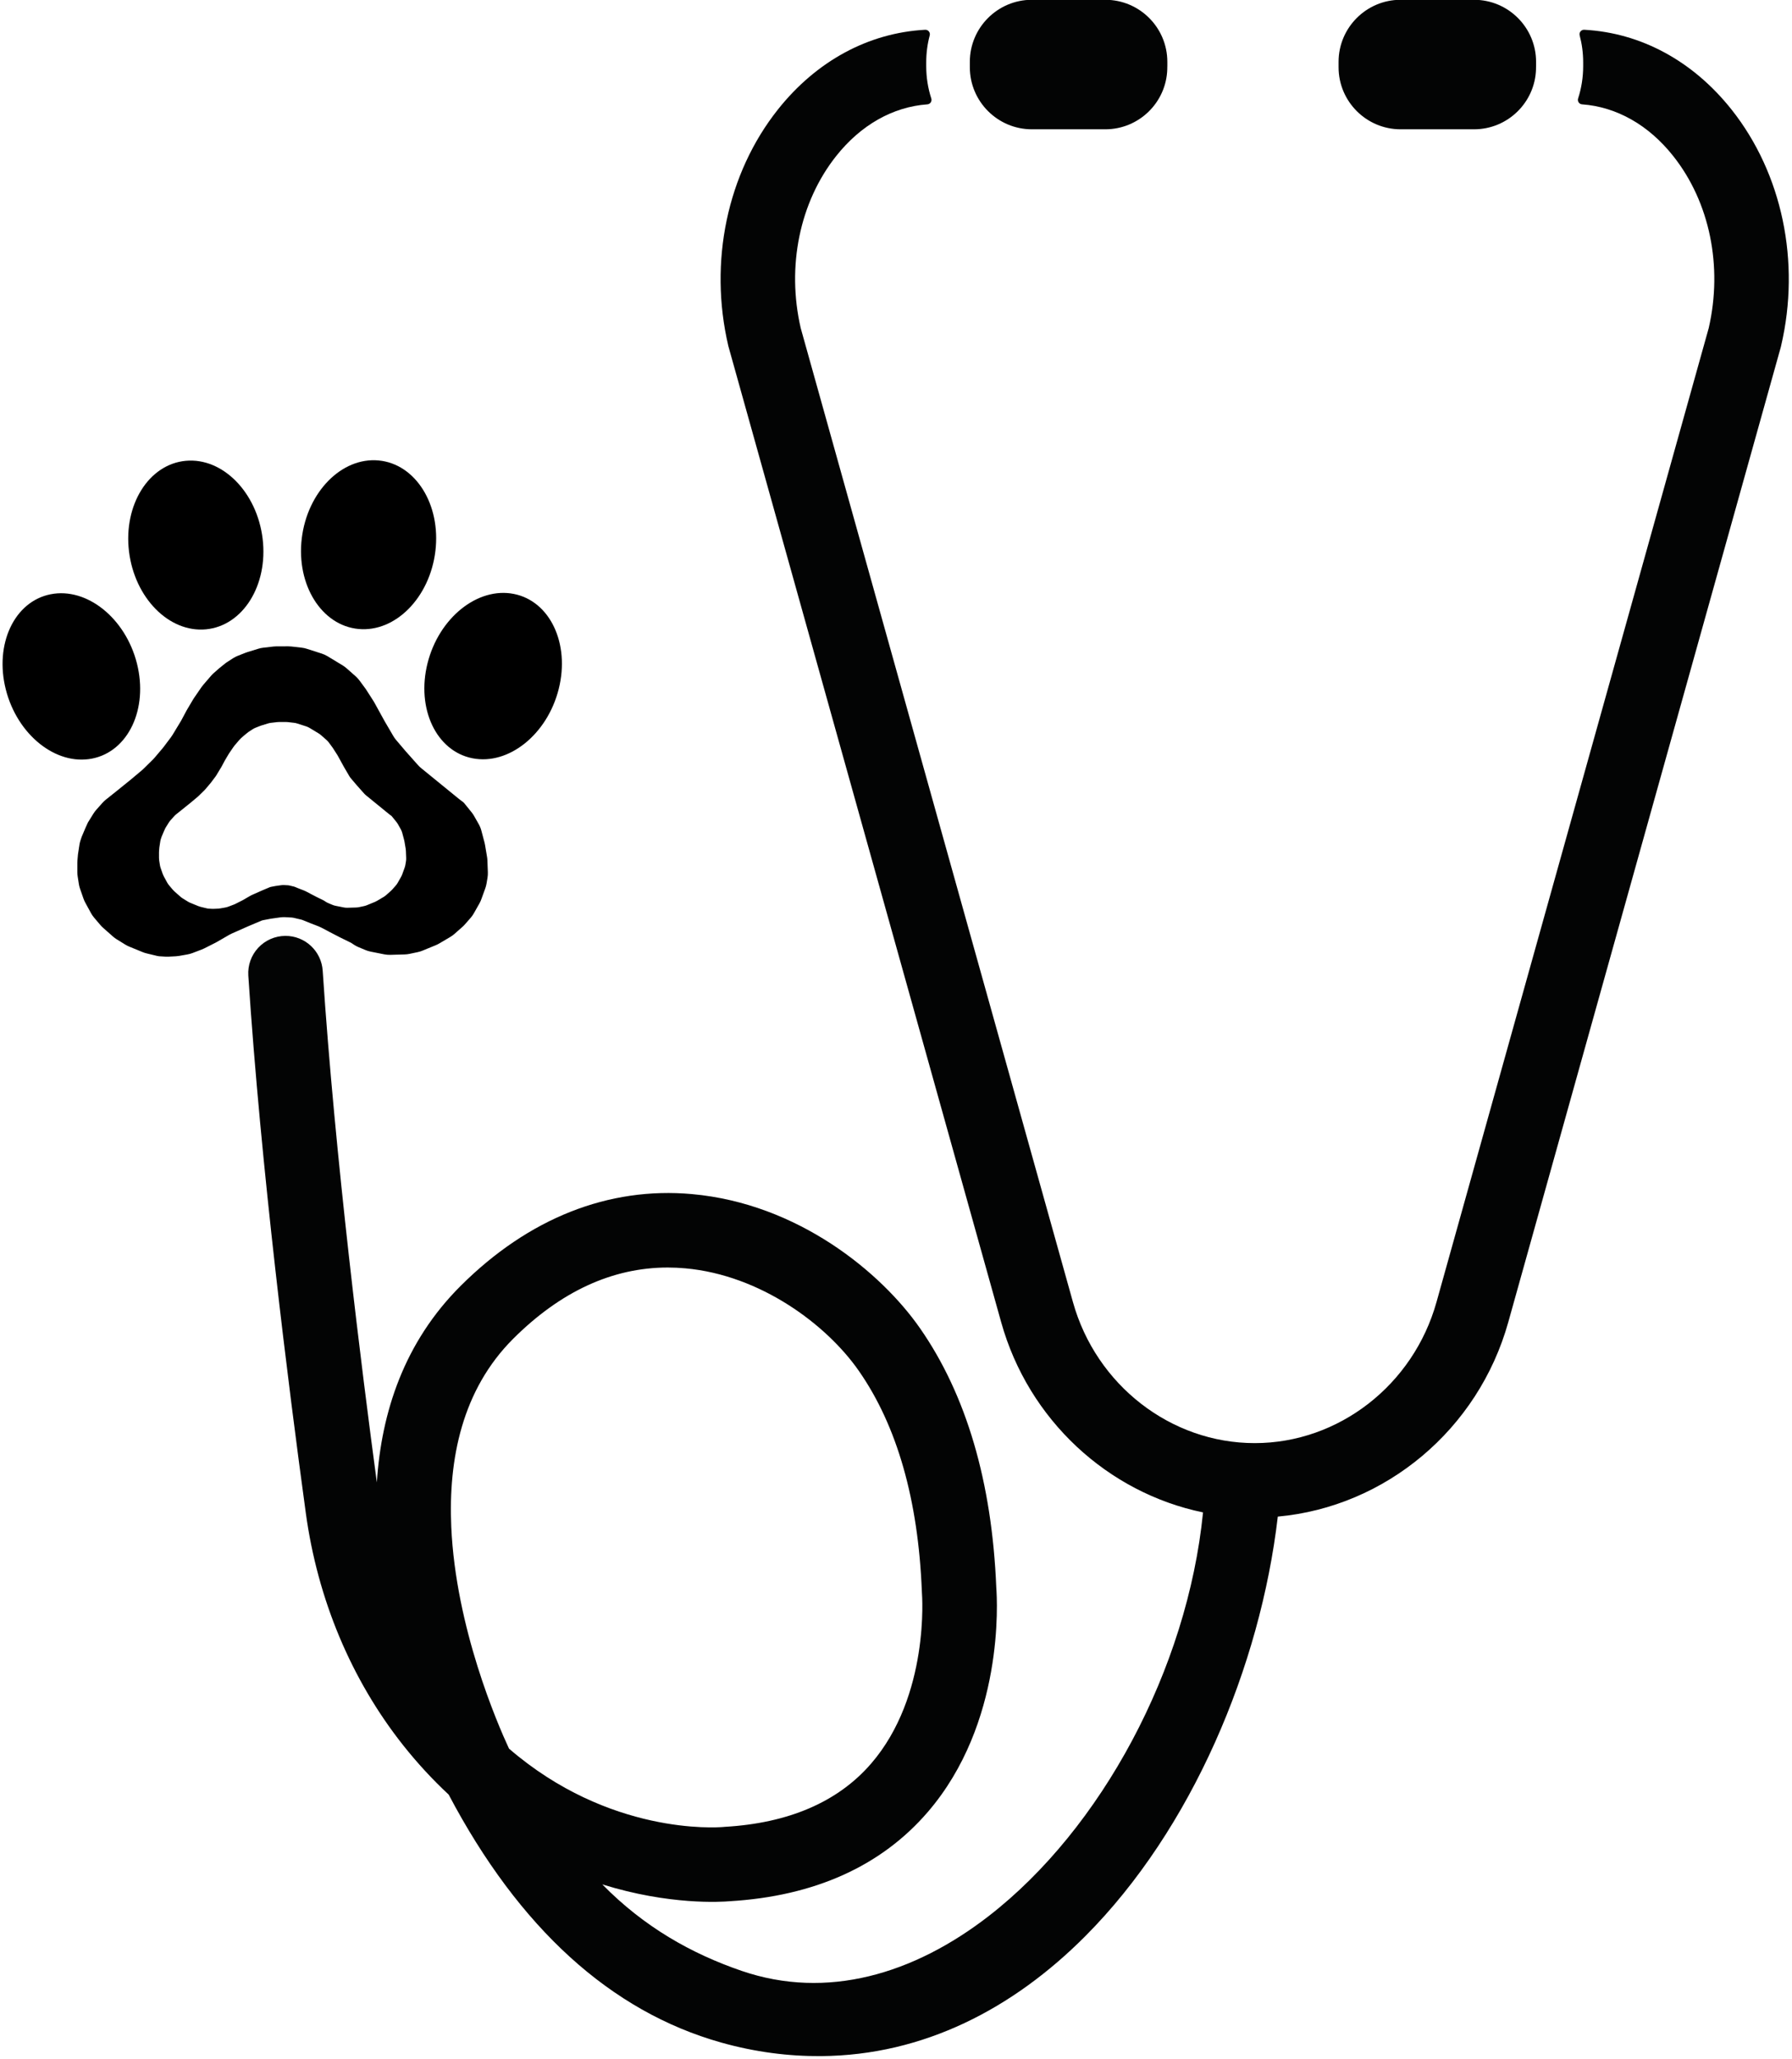 <?xml version="1.0" encoding="UTF-8" standalone="no"?>
<!DOCTYPE svg PUBLIC "-//W3C//DTD SVG 1.1//EN" "http://www.w3.org/Graphics/SVG/1.1/DTD/svg11.dtd">
<svg width="100%" height="100%" viewBox="0 0 384 441" version="1.1" xmlns="http://www.w3.org/2000/svg" xmlns:xlink="http://www.w3.org/1999/xlink" xml:space="preserve" xmlns:serif="http://www.serif.com/" style="fill-rule:evenodd;clip-rule:evenodd;stroke-linejoin:round;stroke-miterlimit:2;">
    <g transform="matrix(1,0,0,1,-2853.75,-4404.64)">
        <g transform="matrix(0.742,0,0,0.742,2824.71,4487.25)">
            <g transform="matrix(-1.223,0,0,1.223,554.438,-107.407)">
                <path d="M332.354,346.657C335.833,320.838 342.246,269.914 345.139,225.92C345.43,221.262 349.308,217.642 353.975,217.672C353.976,217.671 353.976,217.671 353.976,217.671C356.396,217.687 358.702,218.698 360.354,220.466C362.006,222.234 362.857,224.604 362.708,227.019C359.761,272.247 353.189,324.233 349.131,353.869C346.348,374.243 338.414,393.17 326.206,408.611C322.862,412.834 319.233,416.77 315.392,420.343C298.758,451.87 277.097,471.522 251.059,478.856C242.977,481.129 235.06,482.113 227.477,482.059C203.197,481.886 182.082,470.821 165.072,453.759C139.9,428.511 123.732,390.113 119.605,354.729C94.218,352.428 72.277,334.215 65.184,308.84L0.846,78.771L0.844,78.766C0.815,78.66 0.796,78.553 0.767,78.446C0.764,78.434 0.761,78.421 0.758,78.408C-3.883,58.583 0.495,37.747 12.443,22.671C21.574,11.166 33.858,4.543 47.242,3.811C47.581,3.793 47.908,3.938 48.122,4.201C48.336,4.464 48.411,4.813 48.324,5.141C47.786,7.164 47.498,9.298 47.498,11.487L47.498,12.406C47.498,15.069 47.915,17.629 48.695,20.032C48.795,20.342 48.747,20.68 48.566,20.95C48.384,21.221 48.088,21.392 47.763,21.415C39.608,22.005 32.026,26.3 26.236,33.614C17.608,44.484 14.499,59.651 17.851,74.22L82.133,304.102C87.615,323.696 105.255,337.384 125.057,337.384C144.859,337.384 162.507,323.696 167.98,304.102C167.98,304.102 232.263,74.222 232.265,74.212C235.623,59.645 232.505,44.483 223.888,33.616C218.09,26.302 210.516,22.006 202.361,21.417C202.036,21.394 201.74,21.223 201.558,20.953C201.377,20.682 201.329,20.344 201.429,20.034C202.209,17.631 202.626,15.071 202.626,12.408L202.626,11.489C202.626,9.3 202.338,7.166 201.8,5.144C201.713,4.817 201.788,4.467 202.002,4.204C202.216,3.941 202.543,3.796 202.882,3.814C216.267,4.546 228.55,11.168 237.681,22.673C249.629,37.748 254.008,58.584 249.366,78.409C249.363,78.422 249.36,78.435 249.357,78.448C249.328,78.554 249.299,78.661 249.27,78.766L249.268,78.772L184.93,308.841C178.477,331.937 159.722,349.097 137.262,353.739C140.959,390.757 161.286,428.415 187.862,449.001C205.572,462.719 226.066,468.843 246.231,461.936C258.065,457.882 269.233,451.601 279.117,441.531C263.269,446.479 250.958,445.672 249.041,445.506C228.999,444.314 213.264,437.216 202.273,424.466C184.193,403.497 185.842,374.66 186.082,371.487C187.091,346.574 193.158,325.992 204.073,310.302C213.269,297.091 232.884,280.86 257.933,278.612C277.641,276.833 296.545,284.303 312.559,300.269C325.91,313.566 331.294,330.137 332.354,346.657ZM301.147,409.488C303.851,403.678 313.732,380.942 314.781,357.119C315.481,341.211 312.247,324.801 300.13,312.73C288.958,301.596 276.718,295.943 263.659,295.943C262.287,295.943 260.906,296.01 259.505,296.133C241.71,297.738 226.103,309.452 218.525,320.354C209.493,333.327 204.514,350.822 203.66,372.332C203.66,372.483 203.65,372.643 203.638,372.793L203.637,372.799C203.619,373.018 201.74,396.982 215.669,413.056C223.5,422.089 235.133,427.079 250.205,427.95C250.218,427.95 250.231,427.951 250.243,427.952C250.359,427.963 250.475,427.967 250.61,427.985C252.181,428.118 277.506,429.902 301.147,409.488Z" style="fill:rgb(3,4,4);fill-rule:nonzero;"/>
                <g transform="matrix(1.396,0,0,1.396,-27.82,-4.655)">
                    <path d="M61.928,12.716C62.083,18.357 66.727,22.894 72.406,22.894L84.838,22.894C90.614,22.894 95.326,18.192 95.326,12.407L95.326,11.488C95.326,5.702 90.614,1 84.838,1L72.406,1C66.62,1 61.918,5.702 61.918,11.488L61.918,12.146C61.928,12.272 61.928,12.407 61.928,12.543L61.928,12.716Z" style="fill:rgb(3,4,4);fill-rule:nonzero;"/>
                </g>
                <g transform="matrix(1.396,0,0,1.396,59.253,-4.655)">
                    <path d="M61.928,12.716C62.083,18.357 66.727,22.894 72.406,22.894L84.838,22.894C90.614,22.894 95.326,18.192 95.326,12.407L95.326,11.488C95.326,5.702 90.614,1 84.838,1L72.406,1C66.62,1 61.918,5.702 61.918,11.488L61.918,12.146C61.928,12.272 61.928,12.407 61.928,12.543L61.928,12.716Z" style="fill:rgb(3,4,4);fill-rule:nonzero;"/>
                </g>
            </g>
        </g>
        <g transform="matrix(1,0,0,1,-115.946,803)">
            <g transform="matrix(-0.042,-0.021,-0.021,0.042,3079.78,3731.89)">
                <g>
                    <g transform="matrix(25.384,12.716,-11.24,22.437,30.623,-874.13)">
                        <path d="M82.659,74.63C82.735,75.192 82.863,76.132 82.894,76.353C82.898,76.384 82.901,76.416 82.904,76.448C82.916,76.614 82.959,77.172 82.983,77.484C82.994,77.628 83,77.772 83,77.916L83,79.618C83,79.872 82.983,80.126 82.949,80.378C82.897,80.758 82.816,81.346 82.761,81.751C82.72,82.05 82.656,82.344 82.568,82.629C82.415,83.126 82.166,83.936 82.019,84.414C81.94,84.671 81.842,84.92 81.727,85.159C81.492,85.647 81.072,86.519 80.817,87.05C80.673,87.349 80.502,87.631 80.307,87.89C80.012,88.284 79.564,88.882 79.305,89.227C79.168,89.409 79.021,89.579 78.863,89.737L77.281,91.319C77.094,91.506 76.893,91.675 76.681,91.823C76.305,92.087 75.682,92.523 75.309,92.784C75.103,92.928 74.888,93.052 74.664,93.156C74.117,93.41 73.043,93.909 72.512,94.155C72.304,94.252 72.09,94.33 71.872,94.389C71.374,94.525 70.449,94.777 70.12,94.867C70.04,94.889 69.959,94.903 69.877,94.909C69.648,94.925 69.155,94.96 68.853,94.982C68.684,94.994 68.515,94.995 68.347,94.985C68.031,94.967 67.494,94.935 67.171,94.916C66.99,94.905 66.811,94.882 66.633,94.847C66.293,94.779 65.703,94.661 65.307,94.581C65.036,94.527 64.771,94.445 64.514,94.334C64.074,94.146 63.371,93.845 63.018,93.693C62.873,93.631 62.731,93.56 62.592,93.481C62.153,93.23 61.142,92.652 60.809,92.462C60.736,92.421 60.665,92.377 60.595,92.331C60.239,92.099 59.078,91.342 58.604,91.033C58.468,90.944 58.328,90.864 58.185,90.792C57.579,90.49 55.888,89.644 55.633,89.516C55.611,89.505 55.589,89.495 55.567,89.484C55.334,89.373 53.925,88.699 53.454,88.474C53.352,88.425 53.245,88.388 53.136,88.365C52.845,88.303 52.247,88.174 52.005,88.122C51.935,88.107 51.865,88.094 51.794,88.083C51.537,88.043 50.868,87.937 50.424,87.867C50.142,87.822 49.857,87.809 49.572,87.827C49.228,87.848 48.765,87.877 48.538,87.891C48.446,87.897 48.355,87.912 48.266,87.936C47.972,88.014 47.276,88.2 47.008,88.271C46.936,88.29 46.866,88.316 46.797,88.347C46.528,88.472 45.809,88.803 45.637,88.883L45.562,88.916C45.386,88.993 44.637,89.321 44.244,89.493C44.081,89.564 43.923,89.646 43.769,89.739C43.382,89.971 42.634,90.42 42.516,90.49C42.505,90.497 42.495,90.503 42.484,90.509C42.33,90.6 41.097,91.325 40.845,91.474L40.755,91.525C40.508,91.662 39.333,92.315 39.058,92.468C39.019,92.489 38.982,92.513 38.947,92.54C38.864,92.602 38.701,92.724 38.548,92.839C38.316,93.013 38.071,93.161 37.815,93.282C37.493,93.435 37.035,93.652 36.707,93.807C36.436,93.935 36.155,94.033 35.868,94.098C35.295,94.227 34.286,94.455 33.687,94.59C33.363,94.663 33.033,94.695 32.704,94.684C32.068,94.665 30.98,94.631 30.397,94.612C30.133,94.604 29.87,94.569 29.612,94.508C29.236,94.418 28.67,94.283 28.293,94.194C28.032,94.131 27.776,94.042 27.528,93.927C26.964,93.666 25.904,93.173 25.392,92.936C25.198,92.845 25.009,92.739 24.828,92.619C24.395,92.33 23.549,91.766 23.064,91.443C22.822,91.281 22.594,91.094 22.383,90.883L21.107,89.607C20.969,89.469 20.839,89.322 20.717,89.165C20.485,88.867 20.081,88.346 19.802,87.988C19.601,87.73 19.425,87.449 19.275,87.15C19.021,86.643 18.614,85.828 18.38,85.361C18.26,85.121 18.158,84.87 18.075,84.61C17.907,84.088 17.61,83.164 17.436,82.624C17.346,82.342 17.278,82.051 17.233,81.755C17.187,81.445 17.125,81.03 17.076,80.707C17.025,80.37 17.006,80.028 17.017,79.686C17.038,79.065 17.072,78.038 17.089,77.52C17.096,77.307 17.116,77.095 17.147,76.884C17.228,76.333 17.395,75.207 17.466,74.726C17.489,74.575 17.517,74.426 17.552,74.278C17.657,73.828 17.898,72.793 18.055,72.122C18.151,71.709 18.294,71.312 18.48,70.94C18.709,70.483 19.025,69.85 19.221,69.458C19.34,69.22 19.476,68.993 19.629,68.78C19.976,68.293 20.62,67.392 20.831,67.097C20.877,67.032 20.93,66.975 20.988,66.926C21.07,66.858 21.194,66.755 21.299,66.668C21.433,66.556 21.565,66.44 21.693,66.321C22.624,65.462 26.638,61.757 27.727,60.752C27.909,60.584 28.078,60.4 28.234,60.202C28.749,59.547 29.95,58.018 30.166,57.743C30.189,57.714 30.211,57.685 30.233,57.656C30.415,57.414 31.307,56.224 31.75,55.633C31.916,55.412 32.065,55.174 32.195,54.922C32.578,54.18 33.406,52.576 33.571,52.256C33.59,52.219 33.609,52.181 33.628,52.143C33.818,51.751 34.936,49.449 35.23,48.845C35.276,48.748 35.326,48.653 35.379,48.56C35.611,48.149 36.292,46.945 36.523,46.537C36.574,46.446 36.628,46.356 36.685,46.269C36.872,45.982 37.324,45.286 37.621,44.829C37.807,44.544 38.018,44.282 38.253,44.047L39.706,42.594C39.902,42.398 40.112,42.223 40.335,42.069C40.916,41.67 42.107,40.851 42.756,40.406C43.051,40.203 43.366,40.04 43.695,39.92C44.346,39.683 45.48,39.271 46.087,39.05C46.362,38.95 46.644,38.881 46.931,38.844C47.407,38.782 48.16,38.684 48.549,38.633C48.716,38.611 48.884,38.6 49.053,38.6L50.947,38.6C51.116,38.6 51.284,38.611 51.451,38.633C51.848,38.685 52.623,38.786 53.098,38.848C53.365,38.882 53.63,38.945 53.887,39.035C54.4,39.213 55.28,39.519 55.64,39.644C55.747,39.681 55.852,39.723 55.956,39.769C56.227,39.89 56.795,40.142 57.187,40.317C57.462,40.439 57.725,40.591 57.972,40.773C58.337,41.04 58.862,41.426 59.039,41.555C59.08,41.585 59.119,41.617 59.156,41.651C59.356,41.833 60.025,42.441 60.171,42.574C60.19,42.591 60.209,42.609 60.227,42.627L61.076,43.476C61.225,43.625 61.365,43.786 61.495,43.956C61.816,44.378 62.451,45.21 62.744,45.595C62.848,45.732 62.945,45.874 63.035,46.022C63.321,46.492 63.98,47.574 64.215,47.96C64.272,48.053 64.326,48.149 64.376,48.246C64.588,48.65 65.179,49.777 65.352,50.108C65.384,50.169 65.415,50.232 65.445,50.294C65.595,50.611 66.08,51.637 66.245,51.984C66.282,52.061 66.32,52.138 66.36,52.213C66.586,52.634 67.384,54.123 67.684,54.684C67.761,54.828 67.845,54.967 67.934,55.102C68.224,55.536 68.897,56.546 69.124,56.886C69.175,56.962 69.227,57.036 69.282,57.109C69.529,57.439 70.27,58.426 70.571,58.827C70.657,58.942 70.748,59.053 70.843,59.159C71.186,59.54 72.052,60.502 72.375,60.862C72.458,60.954 72.545,61.042 72.634,61.127C73.028,61.5 74.168,62.58 74.369,62.771C74.39,62.79 74.41,62.809 74.431,62.828C74.692,63.067 76.522,64.738 76.688,64.889C76.696,64.896 76.704,64.904 76.712,64.911C76.836,65.023 77.884,65.966 78.407,66.436C78.602,66.612 78.783,66.806 78.95,67.016C79.226,67.366 79.669,67.927 79.946,68.279C80.115,68.493 80.267,68.722 80.401,68.966C80.672,69.458 81.136,70.301 81.265,70.537C81.288,70.579 81.309,70.623 81.327,70.668C81.408,70.87 81.647,71.467 81.692,71.581C81.697,71.594 81.702,71.606 81.707,71.619C81.769,71.783 82.201,72.936 82.286,73.162C82.295,73.187 82.304,73.213 82.312,73.239C82.34,73.332 82.411,73.571 82.476,73.788C82.559,74.062 82.62,74.344 82.659,74.63ZM69.667,74.046C69.644,73.874 69.607,73.704 69.557,73.539C69.518,73.409 69.475,73.265 69.458,73.209C69.454,73.193 69.448,73.178 69.443,73.162C69.392,73.026 69.132,72.332 69.094,72.233C69.091,72.226 69.088,72.218 69.085,72.211C69.058,72.142 68.914,71.782 68.865,71.661C68.855,71.634 68.842,71.607 68.828,71.582C68.75,71.44 68.471,70.932 68.308,70.636C68.227,70.489 68.136,70.351 68.034,70.222C67.867,70.01 67.6,69.673 67.434,69.462C67.334,69.335 67.225,69.219 67.107,69.113C66.792,68.83 66.161,68.262 66.087,68.194C66.082,68.19 66.077,68.185 66.072,68.181C65.972,68.09 64.87,67.084 64.713,66.94C64.701,66.929 64.689,66.917 64.676,66.906C64.555,66.791 63.868,66.141 63.631,65.916C63.578,65.865 63.525,65.812 63.475,65.756C63.281,65.54 62.759,64.96 62.553,64.731C62.496,64.667 62.441,64.6 62.389,64.531C62.208,64.29 61.762,63.695 61.613,63.497C61.58,63.453 61.548,63.408 61.518,63.362C61.381,63.158 60.976,62.55 60.801,62.288C60.748,62.207 60.697,62.123 60.651,62.037C60.47,61.699 59.99,60.802 59.854,60.549C59.829,60.504 59.807,60.457 59.784,60.411C59.685,60.202 59.393,59.584 59.303,59.393C59.285,59.356 59.266,59.318 59.247,59.281C59.142,59.082 58.787,58.403 58.659,58.16C58.629,58.102 58.596,58.044 58.562,57.988C58.42,57.756 58.024,57.104 57.851,56.821C57.797,56.732 57.739,56.646 57.676,56.564C57.5,56.332 57.118,55.831 56.924,55.577C56.846,55.475 56.762,55.378 56.672,55.288L56.161,54.777C56.15,54.766 56.138,54.755 56.127,54.745C56.039,54.665 55.636,54.299 55.516,54.189C55.494,54.169 55.47,54.149 55.445,54.131C55.339,54.054 55.023,53.821 54.803,53.661C54.654,53.551 54.496,53.459 54.33,53.386C54.094,53.281 53.752,53.129 53.589,53.056C53.526,53.028 53.463,53.003 53.399,52.981C53.182,52.906 52.652,52.721 52.343,52.614C52.189,52.56 52.029,52.522 51.868,52.501C51.582,52.464 51.116,52.403 50.877,52.372C50.776,52.359 50.675,52.352 50.573,52.352L49.433,52.352C49.331,52.352 49.23,52.359 49.129,52.372C48.895,52.403 48.442,52.462 48.155,52.499C47.982,52.521 47.812,52.563 47.647,52.623C47.281,52.756 46.599,53.004 46.207,53.147C46.008,53.219 45.819,53.317 45.641,53.44C45.25,53.708 44.533,54.201 44.183,54.441C44.049,54.534 43.923,54.639 43.805,54.757L42.93,55.632C42.788,55.773 42.661,55.931 42.549,56.103C42.37,56.378 42.098,56.797 41.986,56.97C41.951,57.022 41.919,57.076 41.888,57.131C41.749,57.377 41.339,58.102 41.199,58.349C41.167,58.405 41.137,58.462 41.11,58.521C40.933,58.885 40.259,60.271 40.145,60.507C40.134,60.529 40.122,60.552 40.111,60.575C40.011,60.767 39.513,61.733 39.282,62.18C39.204,62.332 39.114,62.475 39.014,62.608C38.748,62.964 38.21,63.68 38.101,63.826C38.088,63.844 38.074,63.861 38.061,63.878C37.93,64.044 37.207,64.965 36.897,65.359C36.803,65.478 36.702,65.589 36.592,65.69C35.936,66.295 33.519,68.526 32.959,69.043C32.882,69.115 32.802,69.185 32.722,69.252C32.658,69.305 32.584,69.367 32.534,69.408C32.499,69.437 32.467,69.472 32.44,69.511C32.313,69.688 31.925,70.231 31.716,70.524C31.624,70.652 31.542,70.789 31.47,70.932C31.352,71.168 31.162,71.549 31.024,71.825C30.912,72.049 30.826,72.288 30.768,72.536C30.674,72.94 30.529,73.564 30.465,73.834C30.444,73.924 30.427,74.013 30.414,74.104C30.371,74.394 30.27,75.072 30.222,75.404C30.203,75.531 30.191,75.658 30.187,75.787C30.176,76.098 30.156,76.717 30.143,77.091C30.137,77.297 30.148,77.503 30.179,77.705C30.208,77.9 30.246,78.15 30.273,78.336C30.3,78.515 30.341,78.69 30.396,78.86C30.5,79.185 30.679,79.741 30.78,80.056C30.83,80.212 30.892,80.363 30.964,80.508C31.105,80.789 31.35,81.28 31.503,81.585C31.593,81.765 31.699,81.934 31.82,82.089C31.988,82.305 32.231,82.619 32.371,82.798C32.445,82.893 32.523,82.981 32.606,83.064L33.374,83.833C33.501,83.96 33.639,84.072 33.784,84.17C34.076,84.364 34.586,84.704 34.846,84.878C34.955,84.95 35.069,85.014 35.186,85.069C35.494,85.211 36.133,85.508 36.472,85.665C36.621,85.735 36.776,85.788 36.933,85.826C37.16,85.88 37.501,85.961 37.727,86.015C37.882,86.052 38.041,86.073 38.2,86.078C38.551,86.089 39.206,86.11 39.589,86.121C39.787,86.128 39.985,86.109 40.181,86.065C40.541,85.983 41.149,85.846 41.494,85.768C41.667,85.729 41.836,85.67 41.999,85.593C42.196,85.5 42.472,85.369 42.666,85.277C42.82,85.204 42.968,85.115 43.107,85.01C43.2,84.941 43.298,84.868 43.348,84.83C43.369,84.814 43.391,84.8 43.415,84.787C43.58,84.695 44.288,84.302 44.436,84.219L44.491,84.188C44.642,84.099 45.385,83.662 45.477,83.607C45.484,83.604 45.49,83.6 45.497,83.596C45.568,83.554 46.018,83.283 46.251,83.144C46.344,83.088 46.439,83.038 46.537,82.996C46.774,82.892 47.225,82.695 47.331,82.648L47.376,82.628C47.479,82.58 47.912,82.381 48.074,82.306C48.116,82.287 48.158,82.271 48.201,82.26C48.363,82.217 48.782,82.105 48.959,82.058C49.012,82.044 49.067,82.035 49.123,82.031C49.259,82.023 49.538,82.005 49.745,81.993C49.917,81.982 50.088,81.99 50.258,82.017C50.526,82.059 50.928,82.123 51.083,82.147C51.126,82.153 51.168,82.161 51.21,82.17C51.356,82.201 51.716,82.279 51.891,82.316C51.957,82.33 52.021,82.353 52.083,82.382C52.366,82.518 53.215,82.923 53.355,82.99C53.368,82.997 53.381,83.003 53.395,83.01C53.548,83.087 54.566,83.596 54.931,83.778C55.017,83.821 55.102,83.869 55.184,83.923C55.469,84.109 56.168,84.565 56.382,84.704C56.424,84.732 56.467,84.759 56.511,84.783C56.712,84.898 57.32,85.246 57.585,85.397C57.668,85.444 57.754,85.487 57.841,85.525C58.054,85.616 58.477,85.797 58.742,85.911C58.897,85.977 59.056,86.027 59.219,86.059C59.458,86.107 59.813,86.178 60.018,86.219C60.125,86.24 60.233,86.254 60.342,86.261C60.536,86.272 60.86,86.292 61.05,86.302C61.151,86.309 61.253,86.308 61.355,86.301C61.536,86.287 61.833,86.266 61.971,86.257C62.021,86.253 62.069,86.245 62.117,86.231C62.316,86.177 62.873,86.026 63.172,85.944C63.304,85.908 63.433,85.861 63.558,85.803C63.877,85.655 64.524,85.354 64.853,85.201C64.988,85.139 65.118,85.064 65.242,84.977C65.466,84.82 65.842,84.558 66.068,84.399C66.196,84.309 66.317,84.208 66.429,84.095L67.382,83.143C67.477,83.047 67.565,82.945 67.648,82.835C67.804,82.628 68.074,82.268 68.251,82.03C68.369,81.875 68.472,81.705 68.558,81.525C68.712,81.205 68.965,80.68 69.106,80.386C69.175,80.242 69.234,80.092 69.282,79.938C69.371,79.65 69.52,79.162 69.613,78.863C69.666,78.691 69.704,78.514 69.729,78.334C69.762,78.09 69.811,77.736 69.842,77.507C69.863,77.356 69.873,77.203 69.873,77.05L69.873,76.025C69.873,75.938 69.869,75.852 69.863,75.765C69.848,75.577 69.822,75.241 69.815,75.141C69.813,75.122 69.811,75.103 69.809,75.084C69.79,74.951 69.713,74.385 69.667,74.046Z" style="fill-rule:nonzero;"/>
                    </g>
                    <g transform="matrix(13.848,-20.976,24.062,15.006,50.491,1425.75)">
                        <ellipse cx="63.9" cy="20.4" rx="15.4" ry="10.8"/>
                    </g>
                    <g transform="matrix(26.427,10.286,-8.507,23.651,-59.534,-813.983)">
                        <ellipse cx="36.1" cy="20.3" rx="10.8" ry="15.4"/>
                    </g>
                    <g transform="matrix(16.49,-19.137,22.334,17.29,-704.369,2022.7)">
                        <ellipse cx="83.9" cy="44.2" rx="15.3" ry="10.8"/>
                    </g>
                    <g transform="matrix(27.221,7.534,-5.453,24.665,-251.786,-892.25)">
                        <ellipse cx="16.1" cy="44.2" rx="10.8" ry="15.3"/>
                    </g>
                </g>
            </g>
        </g>
    </g>
</svg>
